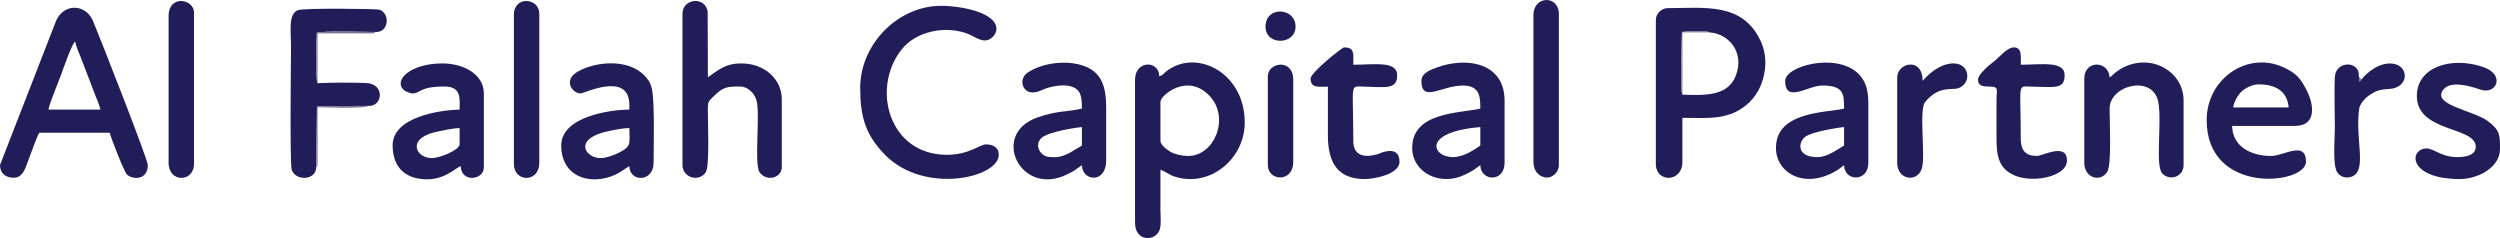 <?xml version="1.0" encoding="UTF-8"?>
<!DOCTYPE svg PUBLIC "-//W3C//DTD SVG 1.1//EN" "http://www.w3.org/Graphics/SVG/1.1/DTD/svg11.dtd">
<!-- Creator: CorelDRAW -->
<svg xmlns="http://www.w3.org/2000/svg" xml:space="preserve" width="30.064in" height="2.863in" version="1.1" style="shape-rendering:geometricPrecision; text-rendering:geometricPrecision; image-rendering:optimizeQuality; fill-rule:evenodd; clip-rule:evenodd"
viewBox="0 0 11629.41 1107.37"
 xmlns:xlink="http://www.w3.org/1999/xlink"
 xmlns:xodm="http://www.corel.com/coreldraw/odm/2003">
 <defs>
  <style type="text/css">
   <![CDATA[
    .fil0 {fill:#211D59}
    .fil1 {fill:#7C7599}
   ]]>
  </style>
 </defs>
 <g id="Слой_x0020_1">
  <g id="_2789745067776">
   <path class="fil0" d="M349.17 192.88c6.85,29.39 17.69,51.39 28.46,78.98l59.5 155.37c10.48,29.53 23.48,53.66 30.22,82.59l-241.73 0c1.95,-23.43 47.25,-130.64 58.46,-161.78 6.66,-18.48 50.44,-144.42 65.09,-155.15zm-349.17 574.78c0,38.03 25.35,59.09 64.46,59.09 46.42,0 56.33,-55.26 70.61,-90.55 14.71,-36.36 29.61,-85.01 47.57,-118.95l327.68 0c5.55,23.83 66.69,180.84 79.89,194.07 25.56,25.6 97.38,27.59 97.38,-43.66 0,-26.38 -224.62,-598.23 -254.62,-669.33 -33.75,-80 -132.58,-85.01 -171.31,-3.7l-261.66 673.03z"/>
   <path class="fil0" d="M3174.74 63.95l0 703.71c0,59.84 77.71,80.84 108.47,33.27 18.43,-28.49 9.34,-237.49 9.4,-291.42 0.04,-33.35 2.81,-37.51 20.25,-54.96 50.35,-50.39 64.96,-52.17 130.47,-52.17 32.31,0 65.21,28.02 75.61,64.06 18.31,63.45 -11.74,298.44 14.37,334.8 33.77,47.04 103.41,24.74 103.41,-22.83l0 -316.94c0,-92.31 -79.37,-166.53 -188.01,-166.53 -77.69,0 -109.76,33.64 -155.78,64.46l-1.02 -305.18c-11.95,-73.71 -117.16,-61.06 -117.16,9.73z"/>
   <path class="fil0" d="M1470.72 778.41l3.76 -284.74 239.13 -1.12c67.15,4.25 78.76,-102.85 -10.55,-106.47 -67.91,-2.75 -157.88,-2.27 -225.81,0.83 -11.6,-20.35 -5.35,-220.31 -3.13,-234.67 33.83,-9.66 222.09,-3.64 271.72,-3.56 63.8,4.38 70.33,-86.79 18.98,-103.69 -13.48,-4.44 -353.66,-8.23 -379.43,2.32 -45.28,18.54 -31.69,96.92 -31.69,167.07 0,51.35 -6.27,551.73 3.47,576.69 21.05,53.96 113.99,45.89 113.55,-12.65z"/>
   <path class="fil0" d="M2793.34 735.43c-64.71,0 -125.15,-79.21 9.99,-118.93 26.38,-7.75 90.49,-20.74 124.3,-20.74 0,73.02 12.7,85.16 -54.57,117.33 -18.75,8.97 -54.2,22.34 -79.72,22.34zm-91.32 -300.82c13.86,0 225.62,-104.35 225.62,53.72l0 21.49c-89.7,0 -316.94,32.88 -316.94,166.53 0,162.73 163.57,191.39 274.37,123.96 17.41,-10.59 24.85,-17.9 42.56,-27.27 1.69,76.04 112.81,74.53 112.81,-16.12 0,-71.84 5.95,-286.32 -8.62,-345.92 -7.03,-28.75 -18.16,-43.53 -35.54,-61.16 -78.73,-79.86 -230.46,-62.3 -309.45,-16.37 -68.43,39.8 -25.36,101.13 15.18,101.13z"/>
   <path class="fil0" d="M2009.06 735.43c-73.71,0 -116.53,-87.4 9.49,-119.43 24.69,-6.27 89.55,-20.24 119.43,-20.24l0 75.21c0,26.81 -93.22,64.46 -128.92,64.46zm-91.32 -300.82c38.96,0 31.02,-32.23 150.41,-32.23 81.22,0 69.83,61.46 69.83,107.44 -93.57,2.08 -311.56,34.45 -311.56,166.53 0,87.22 43.84,144.35 129.27,155.8 107.4,14.39 162.1,-52.28 187.66,-59.11 1.73,77.72 107.44,65.55 107.44,5.37l0 -343.8c0,-88.19 -92.67,-139.67 -193.39,-139.67 -151.11,0 -232.37,81.61 -175.2,126.84 4.99,3.95 29.15,12.82 35.54,12.82z"/>
   <path class="fil0" d="M2390.46 69.33l0 692.96c0,86.25 118.18,89.43 118.18,-5.37l0 -692.96c0,-74.67 -118.18,-85.61 -118.18,5.37z"/>
   <path class="fil0" d="M784.28 74.7l0 682.22c0,94.8 118.18,91.62 118.18,5.37l0 -703.71c0,-64.82 -118.18,-84.57 -118.18,16.12z"/>
   <path class="fil1" d="M1477.25 386.9l0 -231.62 236.56 0.24c1.32,0.01 15.94,0.07 16.15,0.04 25.26,-3.65 6.07,0.76 15.88,-6.89 -49.63,-0.08 -237.89,-6.1 -271.72,3.56 -2.22,14.35 -8.48,214.32 3.13,234.67z"/>
   <path class="fil1" d="M1470.72 778.41c4.64,-6.02 6.41,1.44 6.95,-26.51l-0.42 -252.82c23.2,0 217.5,8.02 236.36,-6.53l-239.13 1.12 -3.76 284.74z"/>
   <g>
    <path class="fil0" d="M5527.02 725.42c-30.35,0 -60.57,-7.31 -82.49,-19.58 -14.88,-8.33 -46.44,-31.64 -46.44,-50.25l0 -182.64c0,-28.59 125.94,-137.53 229.79,-25.66 94.07,101.35 21.42,278.13 -100.86,278.13zm-134.3 -370.65c-1.69,-76.04 -112.81,-74.53 -112.81,16.12l0 666.11c0,89.11 98.29,87.52 115.25,29.3 7.39,-25.37 2.93,-60.39 2.93,-88.39 -0.01,-62.67 0,-125.34 0,-188.01 18.94,5.06 38.14,21.84 61.41,29.91 163.78,56.81 330.73,-77.48 330.73,-250.16 0,-217.68 -196.64,-328.52 -333.23,-258.03 -46.95,24.23 -39.06,36.42 -64.28,43.15z"/>
    <path class="fil0" d="M7826.16 440.01c-12.11,-19.13 -2.6,-251.45 -2.14,-291.45 16.42,-3.26 119.96,-7.06 127.9,2.07 91.79,6.12 163.87,94.38 122.99,200.41 -34.36,89.14 -124.61,95.25 -248.76,88.97zm-123.55 -348.47l0 671.48c0,87.39 123.55,87.39 123.55,-10.74l0 -204.13c121.18,0 221.36,14.21 313.1,-73.67 18.06,-17.3 39.46,-48.3 50.05,-73.51 28.32,-67.41 32.02,-143.74 0.45,-211.04 -84.84,-180.84 -261.31,-152.1 -433.42,-152.1 -27.01,0 -53.72,26.71 -53.72,53.72z"/>
    <path class="fil0" d="M4001.43 408.48c0,133.7 24.32,219.5 116.81,312.93 182.83,184.69 527.81,105.41 527.81,-1.37 0,-34.37 -26.24,-48.35 -59.09,-48.35 -29.49,0 -78.48,48.35 -182.64,48.35 -268.68,0 -353.6,-308.46 -210.41,-489.75 68.02,-86.12 205.93,-113.42 310.38,-72.19 22.81,9.01 51.15,30.13 77.31,30.13 27.49,0 53.72,-28.25 53.72,-53.72 0,-75.86 -163.05,-107.44 -257.85,-107.44 -201.37,0 -376.03,179.4 -376.03,381.4z"/>
    <path class="fil0" d="M10506.69 392.37c72.42,0 132.98,27.07 139.67,107.44l-257.85 0c2.16,-25.94 23.12,-59.61 38.66,-74.15 16.31,-15.27 49.62,-33.28 79.52,-33.28zm-241.73 166.53c0,350.66 461.98,300.09 461.98,193.39 0,-100.06 -105.1,-26.86 -161.15,-26.86 -99.06,0 -180.56,-46.29 -182.64,-139.67l290.08 0c111.68,0 85.05,-109.27 59.19,-161.25 -29.44,-59.2 -51.08,-85.09 -112.9,-112.71 -165.73,-74.05 -354.55,53.7 -354.55,247.11z"/>
    <path class="fil0" d="M8454.66 730.79c-103.3,0 -88.69,-75.01 -53.89,-96.86 32.54,-20.44 140.51,-39.73 177.44,-42.8l0 85.95c-29.3,15.5 -75.4,53.72 -123.55,53.72zm-150.41 -354.54c0,105.69 105.88,21.49 171.9,21.49 29.4,0 68.38,2.55 87.17,25.64 14.55,17.88 14.89,50.32 14.89,81.8 -31.67,7.38 -74.11,10.5 -107.49,16.06 -95.43,15.9 -209.44,47.11 -209.44,166.58 0,116.16 132.27,195.73 282.56,105.29 14.84,-8.93 22.26,-16.6 34.38,-24.71 1.72,76.98 112.81,78.91 112.81,-10.74l0 -279.33c0,-64.17 -15.13,-106.73 -49.54,-138.47 -103.78,-95.73 -337.23,-32.54 -337.23,36.41z"/>
    <path class="fil0" d="M4909.26 730.79c-24.81,0 -42.79,1.47 -60.88,-14.32 -27.36,-23.89 -26.47,-62.42 7.02,-82.51 35.07,-21.04 137.41,-39.5 177.41,-42.83l0 85.95c-32.35,17.12 -75.9,53.72 -123.55,53.72zm-107.44 -300.82c27.09,0 39.45,-10.2 62.33,-18.25 40.86,-14.39 121.58,-28.26 153.03,12.4 13.84,17.89 15.64,48.18 15.64,81.06 -73.69,17.17 -110.49,7.68 -206.25,40.85 -223.18,77.31 -78.43,371.65 136.57,265.5 46.39,-22.9 31.69,-17.69 69.68,-43.13 1.7,76.25 112.81,85.83 112.81,-21.49l0 -247.1c0,-91.96 -18.83,-162.4 -102.64,-192.81 -79.01,-28.66 -179.81,-14.43 -243.02,19.04 -20.7,10.96 -41.35,23.82 -44.03,51.7 -2.37,24.64 15.65,52.24 45.9,52.24z"/>
    <path class="fil0" d="M6757.17 730.79c-93.75,0 -145.83,-116.8 128.92,-139.67l0 85.95c-31.71,21.23 -77.27,53.72 -128.92,53.72zm-145.04 -354.54c0,103.87 93.98,21.49 193.39,21.49 81.63,0 80.58,58.91 80.58,107.44 -94.28,21.96 -316.94,14.52 -316.94,182.64 0,115.4 131.12,181.48 247.2,123.65 51.08,-25.44 31.09,-17.2 69.73,-43.08 1.69,75.79 112.81,80.62 112.81,-10.74l0 -290.08c0,-173.94 -172.42,-204.4 -310.86,-155.08 -28.66,10.21 -75.91,25.12 -75.91,63.76z"/>
    <path class="fil0" d="M9813.73 360.14c-6.74,-81.02 -118.18,-79.97 -118.18,5.37l0 392.14c0,68.2 72.43,93.23 106.66,42.2 21.5,-32.05 11,-237.35 11.16,-295.03 0.32,-109.79 204.37,-160.58 227.01,-27.54 16.6,97.55 -15.73,296.79 18.72,330.46 37.31,36.46 98.43,12.69 98.43,-39.34l0 -300.82c0,-146.58 -175.31,-233.61 -311.66,-134.39 -13.48,9.81 -18.63,17.91 -32.14,26.95z"/>
    <path class="fil0" d="M11242.63 446.08c0,171.12 273.96,140.96 273.96,236.36 0,39.62 -46.53,48.35 -85.95,48.35 -85.94,0 -116.01,-52.97 -160.72,-37.6 -66.67,22.93 -45.48,139.66 171.47,139.66 86.95,0 188.01,-54.58 188.01,-139.67 0,-61.8 1.79,-87.03 -57.41,-130.6 -68.11,-50.12 -265.48,-74.68 -204.79,-147.56 35.24,-42.32 131.01,-12.29 168.87,1.11 78.39,27.75 120.08,-69.67 13.53,-105.12 -150.55,-50.09 -306.97,2.18 -306.97,135.07z"/>
    <path class="fil0" d="M6096.44 365.51c0,45.44 38.31,37.6 80.58,37.6l0 225.62c0,126.36 43.91,204.13 171.9,204.13 39.27,0 161.15,-20.73 161.15,-80.58 0,-84.92 -98.56,-36.05 -100.06,-35.6 -55.58,16.47 -114.81,13.26 -114.81,-61.09 0,-274.45 -18.61,-253.76 48.16,-252.66 100.17,1.65 155.97,16.24 155.97,-53.53 0,-67.66 -110.14,-48.35 -204.13,-48.35 0,-51.22 7.69,-80.58 -42.97,-80.58 -9.02,0 -155.78,117.06 -155.78,145.04z"/>
    <path class="fil0" d="M9201.34 370.88c0,29.57 23.7,31.72 54.03,31.92 44.01,0.29 32.42,12.53 31.97,59.35 -0.57,59.02 -0.01,118.27 -0.05,177.32 -0.05,80.86 6.85,144.39 85.87,177.35 85.98,35.86 241.81,4.31 241.81,-69.92 0,-85.24 -112.84,-21.49 -139.67,-21.49 -53.78,0 -75.21,-26.56 -75.21,-80.58 0,-264.39 -17.83,-243 48.16,-241.92 109.76,1.81 155.97,14.07 155.97,-53.53 0,-67.66 -110.14,-48.35 -204.13,-48.35 0,-36.76 7.06,-80.58 -32.23,-80.58 -31.25,0 -69.62,47.89 -91.32,64.46 -20.18,15.42 -75.21,59.29 -75.21,85.95z"/>
    <path class="fil0" d="M7133.2 70.06l0 682.22c0,37.43 18.73,65.17 51.52,72.37 34.37,7.55 66.66,-22.1 66.66,-56.26l0 -703.71c0,-87.96 -118.18,-86.25 -118.18,5.37z"/>
    <path class="fil0" d="M8943.5 376.25c0,-112.73 -118.18,-84.54 -118.18,-16.12l0 397.51c0,79.96 95.28,93.91 115.19,23.86 16.9,-59.48 -14.98,-271.56 14.94,-307.37 63.77,-76.33 121.28,-54.46 151.64,-63.24 25.85,-7.47 45.97,-32.12 44.28,-60.91 -4.15,-71.08 -111.62,-84.48 -207.87,26.25z"/>
    <path class="fil0" d="M10984.09 370.88l-8 8.82 -3.62 -24.93c6.84,-72.23 -108.04,-75.39 -111.53,5.07 -3.19,73.59 0.3,156.6 0.3,231.29 0,55.75 -12.08,179.83 12.58,213.04 16.74,22.56 52.32,29.06 77.46,11.37 55.82,-39.28 4.09,-173.93 23.11,-310.01 3.26,-23.33 30.12,-51.87 48.85,-63.95 29.79,-19.22 44.89,-25.39 90.41,-27.77 90.68,-4.75 93.83,-101.66 24.83,-116.28 -65.27,-13.83 -129.25,40.02 -154.39,73.37z"/>
    <path class="fil0" d="M5897.68 354.76l0 413.63c0,74 118.18,83.36 118.18,-16.12l0 -381.4c0,-100.68 -118.18,-80.94 -118.18,-16.12z"/>
    <path class="fil0" d="M5886.93 123.78c0,90.08 139.67,85.68 139.67,0 0,-89.57 -139.67,-97.81 -139.67,0z"/>
    <path class="fil1" d="M7826.16 440.01l0 -289.38 125.76 0c-7.94,-9.13 -111.48,-5.33 -127.9,-2.07 -0.46,40 -9.97,272.32 2.14,291.45z"/>
    <path class="fil1" d="M10984.09 370.88l-3.89 -6.44c-0.47,-0.64 -1.79,-2.54 -2.32,-3.24 -0.55,-0.73 -2.11,-2.56 -2.62,-3.23 -0.53,-0.68 -1.87,-2.13 -2.79,-3.21l3.62 24.93 8 -8.82z"/>
   </g>
  </g>
 </g>
</svg>
